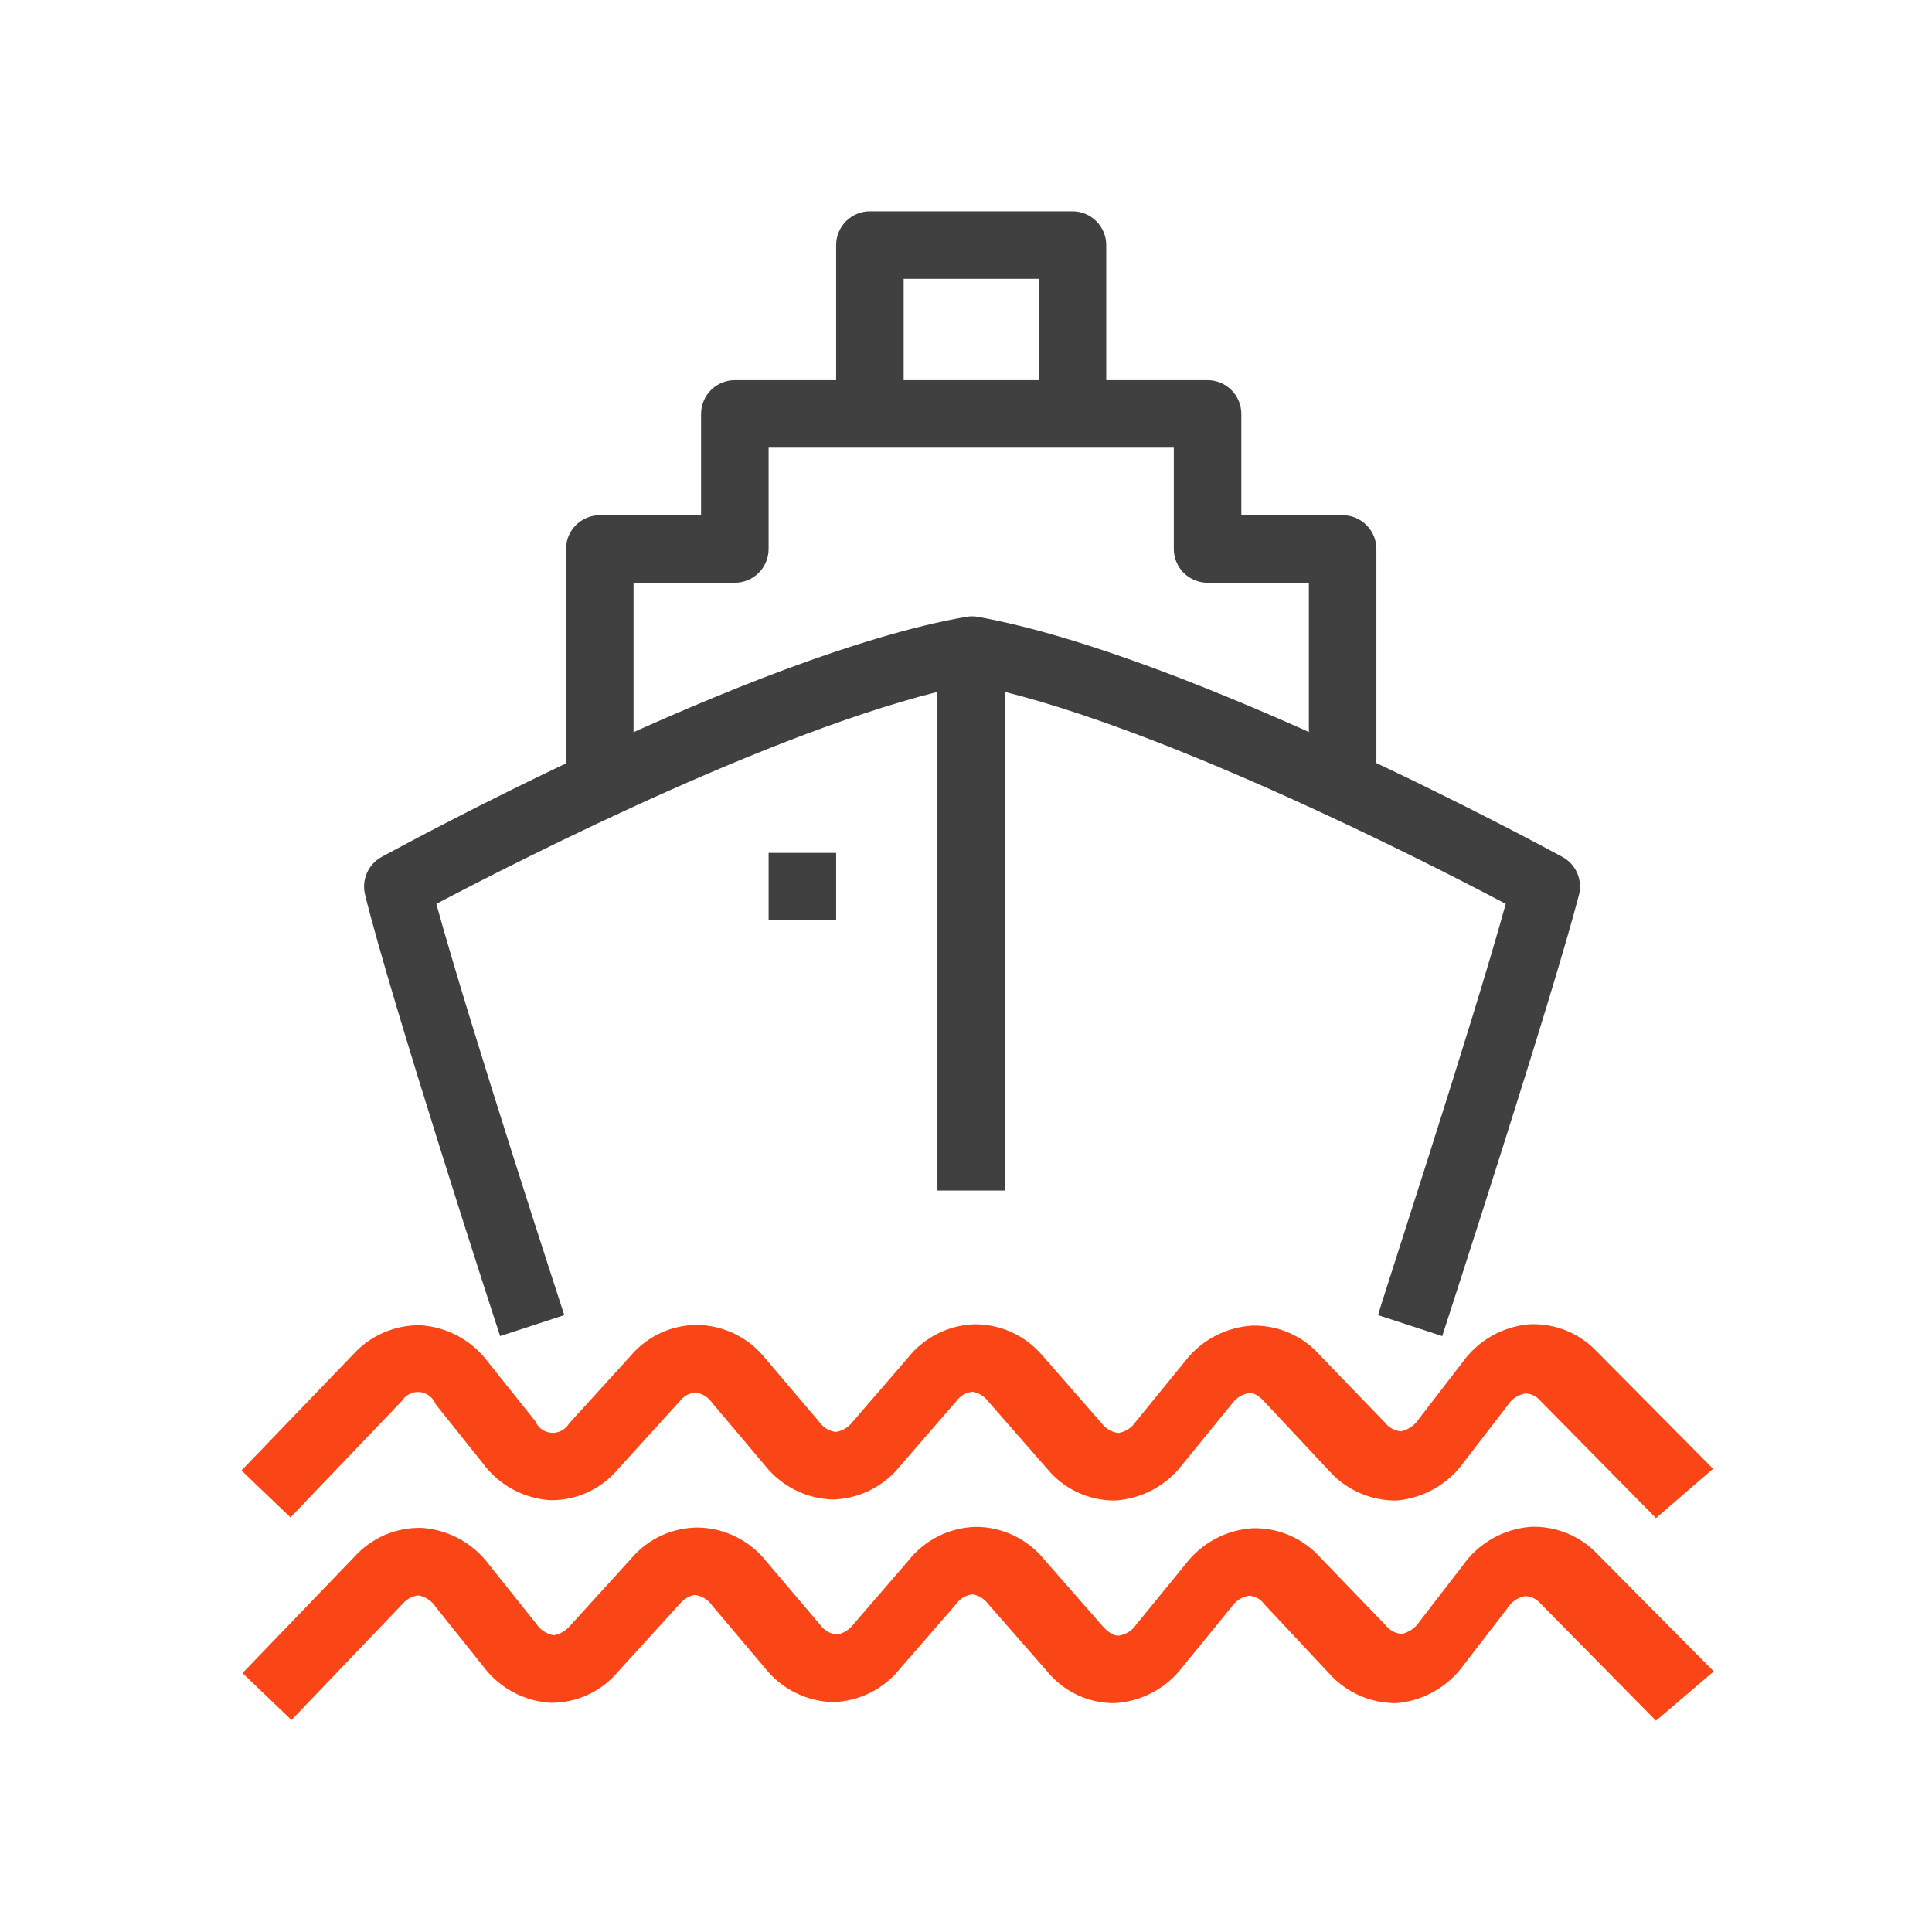 <svg width="64" height="64" viewBox="0 0 64 64" fill="none" xmlns="http://www.w3.org/2000/svg">
<path d="M54.857 50.289L51.031 46.407C50.971 46.332 50.894 46.271 50.807 46.228C50.72 46.185 50.625 46.163 50.528 46.161C50.406 46.182 50.29 46.228 50.188 46.298C50.085 46.367 49.999 46.458 49.935 46.564L48.503 48.421C48.246 48.784 47.913 49.088 47.526 49.31C47.14 49.532 46.71 49.667 46.266 49.707C45.845 49.712 45.427 49.627 45.041 49.457C44.655 49.287 44.31 49.037 44.029 48.723L41.881 46.429C41.781 46.329 41.602 46.127 41.367 46.15C41.252 46.169 41.142 46.212 41.044 46.276C40.946 46.339 40.861 46.422 40.796 46.519L39.163 48.521C38.897 48.868 38.56 49.153 38.174 49.358C37.788 49.562 37.362 49.681 36.926 49.707C36.499 49.708 36.076 49.615 35.689 49.433C35.302 49.251 34.961 48.986 34.689 48.656L32.731 46.418C32.669 46.334 32.59 46.263 32.5 46.209C32.41 46.155 32.31 46.12 32.206 46.105V46.105C32.098 46.118 31.995 46.154 31.902 46.209C31.81 46.265 31.73 46.34 31.669 46.429L29.823 48.555C29.555 48.894 29.215 49.169 28.829 49.363C28.442 49.556 28.018 49.662 27.586 49.673C27.154 49.66 26.731 49.554 26.344 49.361C25.958 49.167 25.618 48.892 25.349 48.555L23.593 46.474C23.529 46.38 23.447 46.301 23.35 46.241C23.254 46.181 23.146 46.143 23.034 46.127C22.93 46.138 22.829 46.17 22.738 46.222C22.648 46.274 22.569 46.345 22.508 46.429L20.472 48.667C20.199 48.993 19.856 49.255 19.469 49.433C19.082 49.611 18.661 49.701 18.235 49.696C17.796 49.669 17.367 49.545 16.981 49.335C16.594 49.124 16.259 48.831 15.998 48.477L14.432 46.519C14.391 46.409 14.32 46.313 14.227 46.242C14.135 46.171 14.024 46.127 13.907 46.115C13.791 46.103 13.674 46.124 13.569 46.176C13.463 46.228 13.375 46.308 13.313 46.407L9.622 50.266L8 48.711L11.703 44.864C11.985 44.553 12.331 44.306 12.717 44.14C13.103 43.974 13.52 43.893 13.94 43.902C14.379 43.932 14.807 44.058 15.194 44.271C15.58 44.483 15.915 44.777 16.177 45.132L17.732 47.078C17.776 47.186 17.85 47.279 17.944 47.347C18.039 47.415 18.15 47.456 18.267 47.464C18.383 47.472 18.499 47.447 18.602 47.393C18.705 47.339 18.791 47.257 18.85 47.157L20.886 44.919C21.16 44.593 21.502 44.332 21.889 44.154C22.276 43.976 22.697 43.886 23.123 43.89C23.555 43.902 23.979 44.008 24.366 44.201C24.752 44.394 25.092 44.67 25.36 45.009L27.128 47.09C27.191 47.183 27.274 47.263 27.37 47.323C27.466 47.382 27.574 47.421 27.687 47.436V47.436C27.904 47.402 28.1 47.286 28.235 47.112L30.069 44.987C30.337 44.647 30.676 44.37 31.063 44.177C31.449 43.983 31.874 43.878 32.306 43.868V43.868C32.733 43.87 33.155 43.965 33.541 44.146C33.928 44.328 34.27 44.592 34.544 44.919L36.501 47.157C36.567 47.243 36.649 47.315 36.743 47.369C36.837 47.423 36.941 47.457 37.049 47.47C37.165 47.451 37.275 47.408 37.373 47.345C37.471 47.281 37.555 47.198 37.62 47.101L39.253 45.098C39.518 44.751 39.855 44.465 40.242 44.261C40.628 44.056 41.054 43.938 41.49 43.913C41.912 43.905 42.331 43.989 42.717 44.158C43.103 44.328 43.448 44.581 43.727 44.897L45.886 47.134C45.949 47.215 46.028 47.282 46.119 47.33C46.209 47.379 46.309 47.407 46.412 47.414C46.533 47.388 46.648 47.337 46.749 47.266C46.851 47.195 46.938 47.105 47.005 47L48.436 45.143C48.693 44.779 49.026 44.477 49.413 44.256C49.799 44.036 50.23 43.903 50.673 43.868C51.09 43.851 51.506 43.924 51.892 44.082C52.278 44.24 52.626 44.48 52.91 44.785L56.747 48.656L54.857 50.289Z" fill="#FA4616"/>
<path d="M54.857 57L51.031 53.119C50.969 53.045 50.892 52.986 50.805 52.943C50.719 52.901 50.624 52.877 50.528 52.873C50.406 52.893 50.29 52.94 50.188 53.009C50.086 53.079 49.999 53.169 49.935 53.275L48.504 55.132C48.246 55.496 47.913 55.799 47.526 56.021C47.14 56.243 46.71 56.379 46.266 56.418C45.845 56.423 45.427 56.338 45.041 56.169C44.655 55.999 44.31 55.748 44.029 55.434L41.882 53.141C41.823 53.058 41.746 52.989 41.657 52.941C41.568 52.892 41.468 52.865 41.367 52.861C41.252 52.881 41.142 52.924 41.044 52.987C40.946 53.051 40.862 53.133 40.797 53.23L39.163 55.233C38.898 55.579 38.56 55.865 38.174 56.069C37.788 56.274 37.362 56.393 36.926 56.418C36.498 56.422 36.075 56.33 35.688 56.148C35.301 55.965 34.959 55.699 34.689 55.367L32.732 53.13C32.669 53.045 32.59 52.974 32.5 52.92C32.41 52.867 32.31 52.831 32.206 52.816V52.816C32.099 52.829 31.995 52.865 31.902 52.921C31.81 52.977 31.73 53.052 31.669 53.141L29.823 55.266C29.555 55.605 29.216 55.881 28.829 56.074C28.442 56.267 28.018 56.373 27.586 56.385C27.154 56.372 26.731 56.265 26.344 56.072C25.958 55.879 25.619 55.604 25.349 55.266L23.593 53.186C23.529 53.092 23.447 53.012 23.35 52.953C23.254 52.893 23.146 52.854 23.034 52.839C22.821 52.839 22.609 53.018 22.508 53.141L20.472 55.378C20.199 55.705 19.856 55.966 19.469 56.144C19.082 56.322 18.661 56.412 18.235 56.407C17.796 56.38 17.368 56.257 16.981 56.046C16.595 55.835 16.259 55.542 15.998 55.188L14.432 53.23C14.368 53.131 14.284 53.047 14.186 52.981C14.088 52.916 13.977 52.871 13.861 52.85C13.662 52.871 13.478 52.967 13.347 53.119L9.656 56.978L8.034 55.423L11.736 51.575C12.017 51.262 12.362 51.014 12.749 50.847C13.135 50.681 13.553 50.601 13.973 50.613C14.413 50.644 14.841 50.77 15.227 50.982C15.613 51.195 15.949 51.489 16.21 51.843L17.765 53.79C17.83 53.89 17.916 53.976 18.016 54.041C18.116 54.107 18.229 54.151 18.347 54.17C18.551 54.132 18.737 54.025 18.873 53.868L20.908 51.631C21.182 51.305 21.525 51.044 21.912 50.866C22.299 50.688 22.72 50.598 23.145 50.602C23.578 50.613 24.002 50.719 24.388 50.913C24.775 51.106 25.114 51.382 25.383 51.72L27.15 53.801C27.214 53.895 27.296 53.974 27.393 54.034C27.489 54.094 27.597 54.133 27.709 54.148V54.148C27.927 54.114 28.123 53.997 28.257 53.823L30.092 51.698C30.359 51.358 30.698 51.081 31.085 50.888C31.472 50.695 31.897 50.589 32.329 50.579V50.579C32.756 50.581 33.177 50.676 33.564 50.858C33.95 51.039 34.292 51.303 34.566 51.631L36.524 53.868C36.636 53.991 36.848 54.204 37.072 54.181C37.187 54.162 37.297 54.12 37.395 54.056C37.494 53.993 37.578 53.91 37.642 53.812L39.275 51.81C39.541 51.463 39.878 51.177 40.264 50.972C40.65 50.768 41.076 50.649 41.512 50.624C41.934 50.616 42.353 50.7 42.739 50.87C43.126 51.04 43.47 51.292 43.75 51.608L45.908 53.846C45.971 53.927 46.051 53.993 46.141 54.042C46.232 54.09 46.332 54.118 46.434 54.125C46.555 54.099 46.67 54.049 46.772 53.978C46.874 53.907 46.96 53.816 47.027 53.711L48.459 51.855C48.715 51.491 49.048 51.188 49.435 50.968C49.822 50.747 50.252 50.615 50.696 50.579C51.113 50.562 51.529 50.635 51.915 50.794C52.301 50.952 52.648 51.192 52.933 51.497L56.77 55.367L54.857 57Z" fill="#FA4616"/>
<path d="M45.595 26.016H43.358V19.304H40.002C39.706 19.304 39.421 19.186 39.211 18.977C39.002 18.767 38.884 18.482 38.884 18.186V14.83H25.461V18.186C25.461 18.482 25.343 18.767 25.133 18.977C24.924 19.186 24.639 19.304 24.342 19.304H20.987V26.016H18.75V18.186C18.75 17.889 18.867 17.605 19.077 17.395C19.287 17.185 19.571 17.067 19.868 17.067H23.224V13.711C23.224 13.415 23.342 13.13 23.551 12.921C23.761 12.711 24.046 12.593 24.342 12.593H40.002C40.299 12.593 40.584 12.711 40.793 12.921C41.003 13.13 41.121 13.415 41.121 13.711V17.067H44.477C44.773 17.067 45.058 17.185 45.267 17.395C45.477 17.605 45.595 17.889 45.595 18.186V26.016Z" fill="#404040"/>
<path d="M36.646 13.711H34.409V9.237H29.935V13.711H27.698V8.119C27.698 7.822 27.816 7.537 28.025 7.328C28.235 7.118 28.52 7 28.816 7H35.528C35.824 7 36.109 7.118 36.319 7.328C36.528 7.537 36.646 7.822 36.646 8.119V13.711Z" fill="#404040"/>
<path d="M47.776 44.26L45.651 43.566C45.651 43.465 48.76 34.013 49.879 29.942C47.172 28.51 37.932 23.79 32.172 22.671C26.4 23.79 17.172 28.51 14.454 29.942C15.572 34.013 18.66 43.465 18.693 43.566L16.568 44.26C16.411 43.801 12.932 33.074 12.094 29.64C12.034 29.4 12.055 29.147 12.154 28.92C12.253 28.693 12.425 28.506 12.642 28.387C13.145 28.119 24.89 21.676 32.004 20.434C32.133 20.411 32.266 20.411 32.395 20.434C39.51 21.72 51.255 28.119 51.758 28.387C51.975 28.506 52.147 28.693 52.246 28.92C52.345 29.147 52.366 29.4 52.306 29.64C51.4 33.13 47.921 43.801 47.776 44.26Z" fill="#404040"/>
<path d="M33.291 21.541H31.054V39.438H33.291V21.541Z" fill="#404040"/>
<path d="M27.698 28.253H25.461V30.49H27.698V28.253Z" fill="#404040"/>
</svg>

